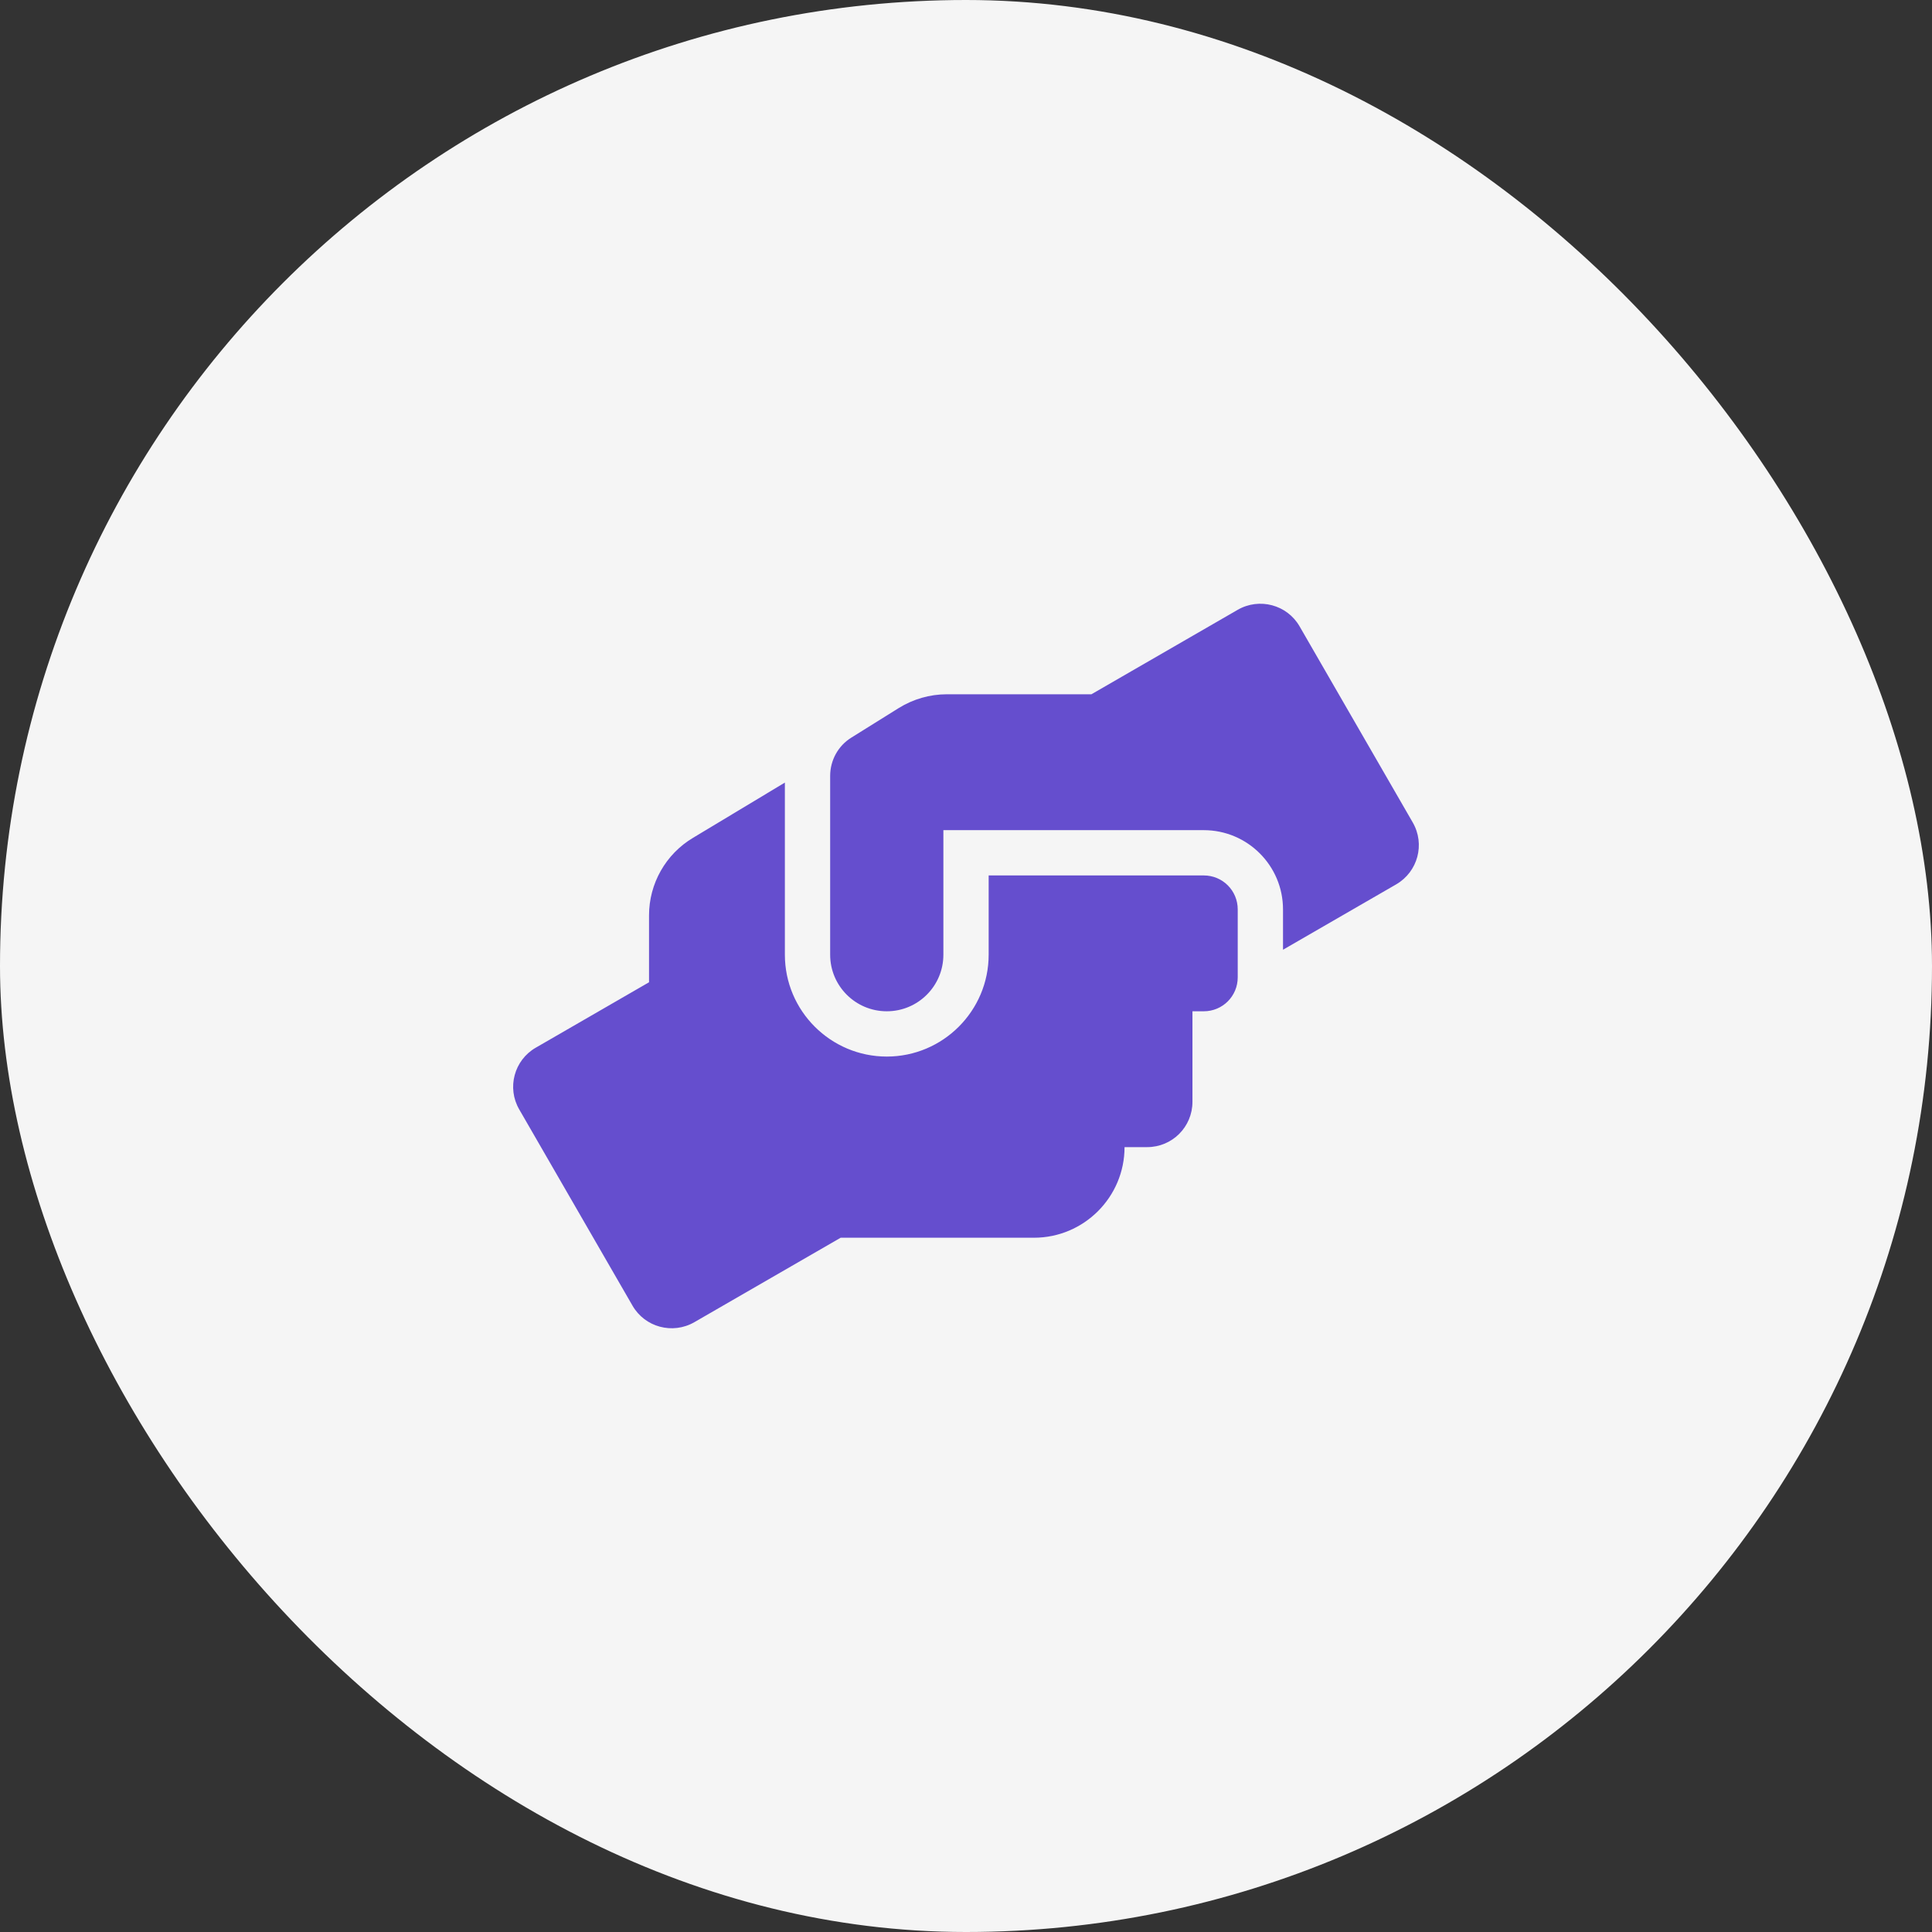 <svg width="48" height="48" viewBox="0 0 48 48" fill="none" xmlns="http://www.w3.org/2000/svg">
<rect x="0" y="0" width="48" height="48" fill="#333333" stroke="none"/>
<rect width="48" height="48" rx="24" fill="#F5F5F5"/>
<path d="M29.907 21.75H24.563V23.719C24.563 25.114 23.428 26.25 22.032 26.25C20.636 26.25 19.5 25.114 19.5 23.719V19.443L17.219 20.815C16.54 21.219 16.125 21.954 16.125 22.741V24.404L13.312 26.029C12.774 26.338 12.588 27.027 12.901 27.565L15.714 32.438C16.023 32.976 16.712 33.159 17.25 32.85L20.886 30.751H25.688C26.93 30.751 27.939 29.741 27.939 28.5H28.501C29.123 28.5 29.626 27.998 29.626 27.375V25.125H29.907C30.375 25.125 30.751 24.749 30.751 24.281V22.594C30.751 22.126 30.375 21.75 29.907 21.75ZM35.1 20.435L32.288 15.562C31.978 15.024 31.289 14.841 30.751 15.15L27.116 17.249H23.523C23.101 17.249 22.689 17.369 22.331 17.59L21.153 18.325C20.822 18.529 20.625 18.891 20.625 19.278V23.719C20.625 24.496 21.255 25.125 22.032 25.125C22.809 25.125 23.438 24.496 23.438 23.719V20.625H29.907C30.994 20.625 31.876 21.507 31.876 22.594V23.596L34.689 21.971C35.227 21.658 35.41 20.973 35.1 20.435Z" fill="#654ECE"/>
</svg>
